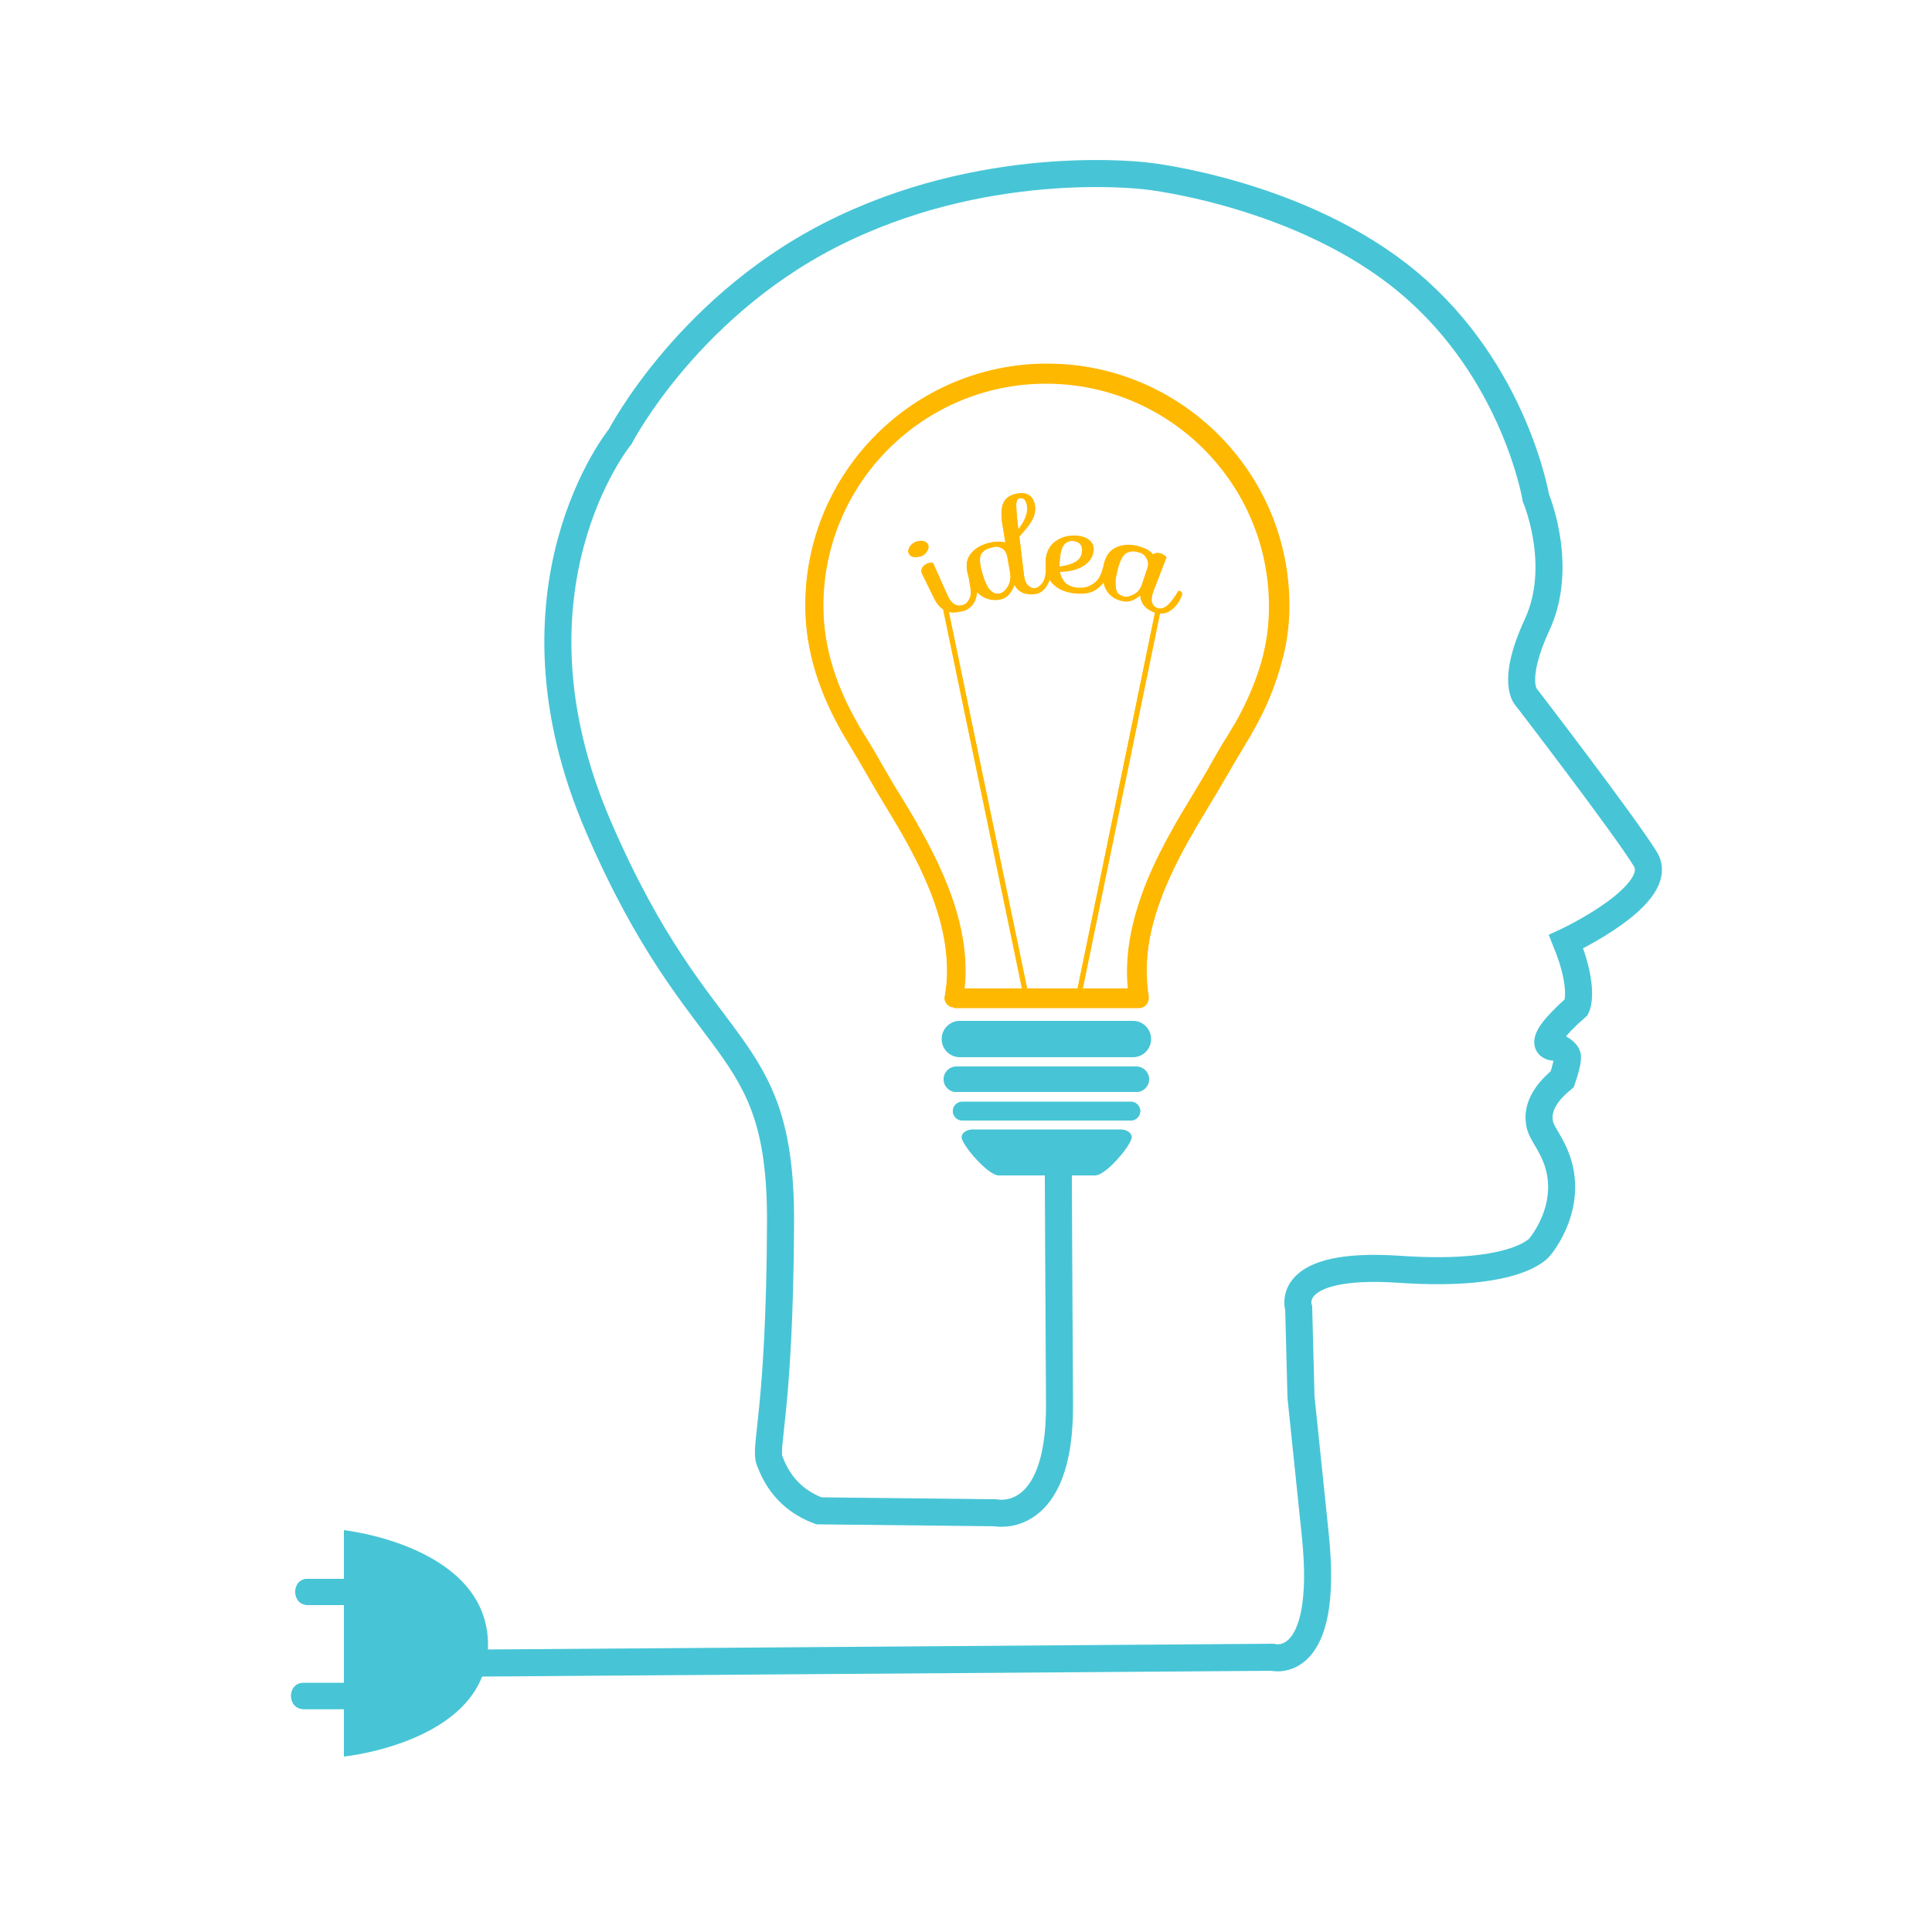<?xml version="1.0" encoding="UTF-8"?>
<!-- Generator: Adobe Illustrator 26.0.3, SVG Export Plug-In . SVG Version: 6.00 Build 0)  -->
<svg version="1.2" baseProfile="tiny-ps" xmlns="http://www.w3.org/2000/svg"  viewBox="0 0 500 500" xml:space="preserve">
<title>TheWowInspiration.com</title>
<g id="Warstwa_1">
	<path fill="#FFB800" d="M237,144.2c-0.2,0-0.3,0-0.5,0c-0.6-0.1-1.1-0.4-1.3-0.9c-0.3-0.5-0.2-1,0.1-1.6c0.3-0.6,0.8-1,1.5-1.4   c0.5-0.2,1-0.3,1.4-0.3c0.2,0,0.4,0,0.6,0.1c0.6,0.1,1.1,0.5,1.3,1c0.2,0.5,0.2,1-0.2,1.6c-0.3,0.6-0.8,1-1.5,1.3   C238,144,237.5,144.2,237,144.2z M246.7,158.5c-0.6,0-1.2-0.1-1.8-0.3c-1.3-0.6-2.4-1.7-3.2-3.4l-3-6.1c-0.3-0.6-0.3-1.1-0.1-1.6   c0.2-0.5,0.7-0.9,1.2-1.2c0.4-0.2,0.8-0.3,1.2-0.3c0.2,0,0.3,0,0.5,0.1l3.8,8.5c0.5,1.1,1.1,1.8,1.8,2.2c0.4,0.2,0.8,0.3,1.2,0.3   c0.3,0,0.7-0.1,1.1-0.2c0.8-0.3,1.4-1,1.8-2.2c0.3-0.9,0.1-2.1-0.2-3.5c-0.1-0.5-0.2-1-0.2-1.4c0-0.2,0.2-0.3,0.5-0.4   c0.1,0,0.1,0,0.2,0c0.4,0,0.8,0.5,1.1,1.5c0.5,1.6,0.4,3.1-0.1,4.6c-0.5,1.4-1.5,2.4-2.9,3C248.4,158.3,247.5,158.5,246.7,158.5"/>
	<path fill="#FFB800" d="M238.6,147.1c0.2-0.5,0.6-0.9,1.2-1.1s1.1-0.3,1.6-0.2c1.2,2.8,2.5,5.7,3.8,8.5c0.5,1.1,1.1,1.9,1.8,2.2   c0.7,0.4,1.5,0.4,2.3,0.1c0.8-0.3,1.4-1.1,1.8-2.2c0.4-1.2-0.2-3.2-0.4-4.9c0-0.1,0.2-0.3,0.5-0.4c0.4-0.1,0.8,0.3,1.2,1.4   c0.5,1.6,0.4,3.1-0.1,4.5c-0.5,1.4-1.5,2.4-2.8,2.9c-1.7,0.7-3.1,0.8-4.4,0.2c-1.3-0.5-2.4-1.6-3.2-3.3c-1.2-2.4-1.8-3.6-3-6.1   C238.4,148.2,238.4,147.6,238.6,147.1z M236.6,144.1c-0.6-0.1-1-0.4-1.3-0.9c-0.2-0.5-0.2-1,0.1-1.6c0.3-0.6,0.8-1,1.5-1.3   c0.7-0.3,1.3-0.4,2-0.3c0.6,0.1,1.1,0.5,1.3,0.9c0.2,0.5,0.2,1-0.2,1.5c-0.3,0.5-0.8,1-1.4,1.3   C237.8,144.1,237.2,144.2,236.6,144.1"/>
	<path fill="#FFB800" d="M264.2,128.9c-0.1,0-0.1,0-0.2,0c-0.6,0.1-0.9,0.6-1,1.6c0,1,0.1,3.1,0.5,6.5c1.7-2.2,2.4-4,2.3-5.7   C265.7,129.8,265.1,128.9,264.2,128.9z M257.8,141.5c-0.2,0-0.4,0-0.7,0.1c-0.8,0.2-1.4,0.4-1.9,0.6c-0.4,0.2-0.8,0.6-1.2,1   c-0.6,0.9-0.6,2.6,0.1,5.1c0.7,2.4,1.5,4.1,2.3,4.7c0.6,0.4,1.1,0.7,1.7,0.7c0.2,0,0.4,0,0.6-0.1c0.8-0.2,1.5-0.8,2.1-1.8   c0.6-1,0.8-2.2,0.6-3.5l-0.7-4.1c-0.2-1-0.6-1.8-1.3-2.2C258.9,141.7,258.4,141.5,257.8,141.5z M257.2,155.2   c-2.9,0-5.3-2.1-6.5-5.8c-0.8-2.4-0.7-4.4,0.4-5.9c1.1-1.5,2.9-2.6,5.3-3.1c0.8-0.2,1.5-0.2,2.1-0.2c0.6,0,1.2,0.1,1.7,0.2   l-0.7-4.2c-0.5-2.7-0.4-4.7,0.2-6.1c0.6-1.4,2-2.2,4.2-2.5c0.2,0,0.4,0,0.5,0c0.9,0,1.7,0.3,2.3,0.8c0.7,0.7,1.1,1.6,1.2,2.9   c0.1,2.7-1.8,4.9-3.6,6.9c-0.2,0.2-0.4,0.4-0.5,0.6l1.2,10c0.1,1.2,0.5,2.1,1,2.6c0.5,0.5,1,0.8,1.6,0.8c0.1,0,0.1,0,0.2,0   c0.7-0.1,1.3-0.5,2-1.4c0.6-0.9,0.9-2.3,0.9-4.1c0-0.2,0-0.4,0-0.6c0-0.2,0-0.3,0-0.4c0-0.2,0.2-0.3,0.6-0.3c0.5,0,0.7,0.6,0.8,1.8   c0,1.8-0.4,3.2-1.2,4.4c-0.8,1.2-1.9,1.8-3.2,1.9c-0.3,0-0.5,0-0.8,0c-2,0-3.4-0.8-4.3-2.4c-0.3,0.9-0.7,1.7-1.3,2.4   c-0.6,0.7-1.4,1.1-2.3,1.3C258.2,155.1,257.7,155.2,257.2,155.2"/>
	<path fill="#FFB800" d="M264,128.9c-0.6,0.1-1,0.6-1,1.6c0,1,0.1,3.2,0.6,6.7c1.7-2.1,2.5-4,2.4-5.8S265.1,128.8,264,128.9z    M258.8,153.6c0.8-0.2,1.5-0.8,2.1-1.8c0.6-1,0.8-2.2,0.6-3.5c-0.3-1.6-0.4-2.4-0.7-4.1c-0.2-1-0.6-1.8-1.3-2.3   c-0.7-0.5-1.5-0.6-2.3-0.4c-0.8,0.2-1.5,0.4-1.9,0.6c-0.4,0.2-0.8,0.6-1.2,1c-0.7,0.9-0.6,2.6,0.1,5.1c0.7,2.5,1.5,4.1,2.3,4.7   C257.2,153.6,258,153.8,258.8,153.6z M250.7,149.3c-0.8-2.4-0.7-4.3,0.4-5.8c1.1-1.5,2.9-2.6,5.3-3.1c1.5-0.3,2.8-0.3,3.8,0   c-0.3-1.7-0.4-2.6-0.7-4.3c-0.5-2.7-0.4-4.7,0.2-6c0.6-1.3,2-2.2,4.2-2.4c1.2-0.1,2.1,0.1,2.8,0.8c0.7,0.6,1.1,1.6,1.2,2.9   c0.2,3-2.3,5.4-4.1,7.5c0.4,3.4,0.8,6.7,1.2,10.1c0.2,1.2,0.5,2.1,1,2.7c0.5,0.6,1.1,0.8,1.8,0.8c0.7-0.1,1.4-0.5,2-1.4   c0.6-0.9,0.9-2.2,0.9-4.1c0-0.4-0.1-0.8-0.1-1c0-0.1,0.2-0.2,0.6-0.2c0.4,0,0.7,0.6,0.7,1.7c0,1.8-0.4,3.2-1.2,4.4   c-0.8,1.2-1.8,1.8-3.1,1.9c-2.4,0.2-4-0.5-5.1-2.4c-0.3,1-0.8,1.8-1.4,2.5c-0.6,0.7-1.4,1.1-2.3,1.3   C254.7,155.9,252,153,250.7,149.3"/>
	<path fill="#FFB800" d="M277.5,140c-1.1,0-1.9,0.5-2.4,1.4c-0.6,1-0.8,2.6-0.9,5l0,0.2c1.5-0.2,2.8-0.5,3.9-1.1   c1.2-0.6,1.8-1.5,1.9-2.8c0.1-0.8-0.1-1.5-0.5-1.9c-0.4-0.5-1-0.7-1.8-0.8C277.7,140,277.6,140,277.5,140z M279.7,153.6   c-0.3,0-0.7,0-1.1,0c-2.4-0.2-4.2-0.9-5.6-2.1c-1.5-1.2-2.3-3.1-2.4-5.4c-0.1-2.4,0.6-4.3,2-5.6c1.4-1.2,3.1-1.9,5.2-1.9   c0.2,0,0.4,0,0.7,0c1.7,0.1,2.9,0.6,3.7,1.4c0.7,0.8,1,1.7,0.8,2.7c-0.2,1.6-1.1,2.8-2.8,3.8c-1.5,0.9-3.4,1.3-5.7,1.3h-0.2   c0.2,1.3,0.7,2.3,1.5,3.1c0.8,0.7,1.9,1.1,3.3,1.2c0.2,0,0.4,0,0.5,0c1.2,0,2.3-0.3,3.4-1.1c1.1-0.7,1.9-2,2.4-4   c0-0.1,0.1-0.2,0.4-0.2c0.1,0,0.2,0,0.3,0c0.2,0,0.4,0.1,0.5,0.3c0.1,0.2,0.2,0.5,0.1,0.9c-0.3,1.5-1.1,2.9-2.6,4   C283,153.2,281.6,153.6,279.7,153.6"/>
	<path fill="#FFB800" d="M274.2,146.4c0,0.1,0,0.2,0,0.3c1.5-0.2,2.8-0.5,4-1.1c1.2-0.6,1.8-1.5,2-2.8c0.1-0.8-0.1-1.5-0.5-2   c-0.4-0.5-1-0.7-1.9-0.8c-1.3-0.1-2.2,0.4-2.7,1.4C274.5,142.3,274.2,144,274.2,146.4z M286.1,147.1c0.5,0.1,0.7,0.5,0.6,1.2   c-0.3,1.6-1.2,2.9-2.6,4c-1.4,1.1-3.2,1.5-5.5,1.3c-2.3-0.2-4.2-0.8-5.6-2c-1.5-1.2-2.3-3-2.4-5.3c-0.1-2.4,0.5-4.2,2-5.6   c1.5-1.3,3.5-2,5.8-1.8c1.7,0.1,2.9,0.6,3.6,1.4c0.7,0.8,1,1.7,0.8,2.7c-0.2,1.6-1.2,2.8-2.8,3.7c-1.6,0.9-3.6,1.3-5.9,1.3   c0.2,1.4,0.7,2.4,1.6,3.2c0.8,0.7,1.9,1.1,3.3,1.3c1.4,0.1,2.7-0.2,4-1.1c1.3-0.8,2-2.4,2.5-4.1C285.6,147,285.8,147,286.1,147.1"/>
	<path fill="#FFB800" d="M293,142.6c-0.5,0-1,0.2-1.5,0.4c-1,0.5-1.8,2-2.4,4.6c-0.4,1.6-0.5,3-0.4,4c0.1,1,0.3,1.6,0.6,2   c0.3,0.3,0.8,0.6,1.5,0.8c0.2,0,0.3,0.1,0.5,0.1c0.5,0,1.2-0.2,2-0.6c1-0.5,1.8-1.4,2.2-2.6l1.4-4.2c0.3-0.9,0.3-1.8-0.2-2.6   c-0.4-0.8-1-1.3-1.8-1.5C294.2,142.7,293.6,142.6,293,142.6L293,142.6L293,142.6z M300.4,158.8c-0.6,0-1.3-0.1-2-0.4   c-2.1-0.9-3.2-2.3-3.3-4.3c-0.7,0.6-1.5,1.1-2.3,1.4c-0.5,0.1-0.9,0.2-1.4,0.2c-0.4,0-0.9-0.1-1.3-0.2c-3.6-0.9-5.3-4.2-4.5-8.6   c0.4-2.6,1.5-4.2,3.1-5.1c1-0.5,2.1-0.8,3.3-0.8c0.9,0,1.9,0.1,2.8,0.4c1.7,0.5,3,1.2,3.6,2.1c0.3-0.3,0.7-0.4,1.2-0.4   c0.2,0,0.5,0,0.8,0.1c0.7,0.3,1.3,0.6,1.5,1.1l-0.6,1.5l-2.8,7.2c-0.4,1.1-0.6,2.1-0.4,2.8c0.2,0.7,0.5,1.2,1.2,1.5   c0.3,0.1,0.6,0.2,0.9,0.2c1.8,0,3.4-2.3,4.7-4.5c0,0,0.1-0.1,0.2-0.1c0.1,0,0.3,0.1,0.5,0.2c0.1,0.1,0.2,0.2,0.3,0.3   c0.1,0.3,0,0.9-0.4,1.6c-0.8,1.6-1.9,2.7-3.2,3.4C301.7,158.7,301.1,158.8,300.4,158.8"/>
	<path fill="#FFB800" d="M288.7,151.6c0.1,1,0.3,1.7,0.7,2c0.3,0.3,0.8,0.6,1.5,0.8c0.7,0.2,1.5,0,2.5-0.5c1-0.5,1.8-1.4,2.2-2.6   c0.6-1.7,0.8-2.5,1.4-4.2c0.3-1,0.3-1.8-0.2-2.6c-0.4-0.8-1.1-1.3-1.8-1.5c-0.8-0.2-1.4-0.3-1.9-0.3c-0.5,0-1,0.2-1.5,0.4   c-1,0.5-1.8,2.1-2.4,4.6C288.8,149.3,288.6,150.6,288.7,151.6z M298.4,143.6c0.5-0.5,1.2-0.6,1.9-0.3c0.7,0.3,1.2,0.6,1.5,1   c-1.1,2.9-2.2,5.8-3.3,8.7c-0.4,1.1-0.6,2.1-0.4,2.8c0.2,0.7,0.6,1.2,1.2,1.5c2,0.9,3.7-1.1,5.7-4.3c0.1-0.1,0.3-0.1,0.6,0.1   c0.4,0.2,0.4,0.8-0.2,1.8c-0.8,1.6-1.9,2.7-3.1,3.3c-1.2,0.6-2.5,0.6-3.9,0c-2.1-0.9-3.2-2.3-3.3-4.3c-0.7,0.7-1.5,1.2-2.4,1.4   c-0.9,0.3-1.7,0.3-2.7,0c-4-1.1-5.1-4.8-4.5-8.5c0.4-2.5,1.4-4.2,3.1-5c1.7-0.9,3.8-1,6.1-0.3C296.7,142.1,297.9,142.8,298.4,143.6   "/>
	<path fill="#47C5D6" d="M248.4,273.6c-2.6,0-4.7-2.1-4.7-4.7c0-2.6,2.1-4.7,4.7-4.7h44.8c2.6,0,4.7,2.1,4.7,4.7   c0,2.6-2.1,4.7-4.7,4.7H248.4"/>
	<path fill="#47C5D6" d="M293.2,273.5h-44.8c-2.6,0-4.6-2.1-4.6-4.6s2.1-4.6,4.6-4.6h44.8c2.6,0,4.6,2.1,4.6,4.6   S295.8,273.5,293.2,273.5"/>
	<path fill="#47C5D6" d="M247.5,282.6c-1.8,0-3.3-1.5-3.3-3.3s1.5-3.3,3.3-3.3h46.6c1.8,0,3.3,1.5,3.3,3.3s-1.5,3.3-3.3,3.3H247.5"/>
	<path fill="#47C5D6" d="M294.1,282.6h-46.6c-1.8,0-3.2-1.4-3.2-3.2c0-1.8,1.4-3.2,3.2-3.2h46.6c1.8,0,3.2,1.4,3.2,3.2   C297.3,281.1,295.9,282.6,294.1,282.6"/>
	<path fill="#47C5D6" d="M249,290c-1.3,0-2.4-1.1-2.4-2.4s1.1-2.4,2.4-2.4h43.7c1.3,0,2.4,1.1,2.4,2.4s-1.1,2.4-2.4,2.4H249"/>
	<path fill="#47C5D6" d="M292.7,289.9H249c-1.3,0-2.4-1.1-2.4-2.4c0-1.3,1.1-2.4,2.4-2.4h43.7c1.3,0,2.4,1.1,2.4,2.4   C295,288.8,294,289.9,292.7,289.9"/>
	<path fill="#47C5D6" d="M258.5,304.2c-2.8,0-9.6-8-9.6-9.9c0-1.1,1.3-2,2.9-2h38.2c1.6,0,2.9,0.9,2.9,2c0,1.9-6.6,9.9-9.5,9.9   H258.5"/>
	<path fill="#47C5D6" d="M283.2,304.1h-24.8c-2.8,0-9.5-7.9-9.5-9.8c0-1.1,1.3-1.9,2.8-1.9h38.2c1.5,0,2.8,0.9,2.8,1.9   C292.7,296.2,286,304.1,283.2,304.1"/>
	<path fill="#FFB800" d="M291.9,255.8c-0.1-0.9-0.2-1.9-0.2-2.8c-0.5-14.7,6.3-28.7,11.5-38c1.4-2.6,3.1-5.4,5.1-8.7   c1.5-2.5,3.1-5.2,4.6-7.7l0-0.1c1.6-2.8,3.3-5.8,5.1-8.6c0.4-0.7,0.9-1.5,1.3-2.2l0.1-0.1c3.6-6.3,6.1-12.4,7.6-18.4l0-0.1   c1-4.1,1.4-8.2,1.4-12.2c0-31.8-25.9-57.6-57.7-57.6c-31.8,0-57.7,25.9-57.7,57.6c0,10.9,3.4,21.7,10.5,33.1   c1.8,2.8,3.5,5.8,5.1,8.6c1.5,2.6,3,5.2,4.6,7.7c9.2,15,17.6,31.3,16.5,47.9c0,0.5-0.1,1.1-0.1,1.6H291.9z M246.9,260.7   c-0.7,0-1.4-0.3-1.9-0.9c-0.5-0.6-0.7-1.3-0.5-2c0.2-1.3,0.4-2.6,0.5-4c1-16.1-7.6-31.7-15.8-45.1c-1.6-2.6-3.1-5.2-4.6-7.8   c-1.6-2.8-3.3-5.7-5-8.5c-7.5-12.2-11.2-23.9-11.2-35.7c0-34.5,28.1-62.6,62.6-62.6s62.6,28.1,62.6,62.6c0,4.4-0.5,8.8-1.6,13.3   c0,0.1,0,0.2-0.1,0.3c-1.6,6.5-4.2,13-8.1,19.7c0,0.1-0.1,0.1-0.1,0.2c-0.4,0.8-0.9,1.6-1.4,2.3l0,0.1c-1.7,2.8-3.4,5.7-5,8.5   c-1.5,2.6-3.1,5.3-4.7,7.9c-2,3.3-3.6,6-5,8.5c-7.9,14.1-11.2,25.1-10.9,35.4c0.1,1.8,0.2,3.4,0.5,5.1c0.1,0.7-0.1,1.4-0.5,2   c-0.5,0.6-1.2,0.9-1.9,0.9H246.9"/>
	<path fill="#FFB800" d="M327.1,169.1L327.1,169.1L327.1,169.1z M249.6,255.9H292c-0.1-0.9-0.2-1.9-0.2-2.9   c-0.5-14.6,6.3-28.7,11.5-38c1.4-2.6,3.1-5.4,5.1-8.7c1.6-2.5,3.1-5.2,4.6-7.8c1.6-2.8,3.3-5.7,5.1-8.6c0.4-0.7,0.9-1.5,1.3-2.2   l0.1-0.1c3.7-6.3,6.1-12.4,7.6-18.5l0-0.1c1-4.1,1.5-8.2,1.5-12.2c0-31.8-25.9-57.7-57.8-57.7c-31.8,0-57.7,25.9-57.7,57.7   c0,10.9,3.4,21.7,10.5,33.2c1.8,2.8,3.5,5.8,5.1,8.6c1.5,2.6,3,5.2,4.6,7.7c9.2,15,17.6,31.2,16.5,47.9   C249.7,254.8,249.7,255.3,249.6,255.9z M294.8,260.7h-47.9c-0.7,0-1.4-0.3-1.8-0.9c-0.5-0.5-0.7-1.3-0.5-2c0.2-1.3,0.4-2.6,0.5-4   c1-16.1-7.6-31.7-15.8-45.1c-1.6-2.6-3.1-5.3-4.6-7.8c-1.6-2.8-3.3-5.7-5-8.5c-7.5-12.2-11.2-23.9-11.2-35.7   c0-34.5,28.1-62.5,62.6-62.5s62.6,28,62.6,62.5c0,4.4-0.5,8.8-1.6,13.2c0,0.1,0,0.2-0.1,0.3c-1.6,6.5-4.2,13-8.1,19.7   c0,0.1-0.1,0.1-0.1,0.2c-0.5,0.8-0.9,1.6-1.4,2.3c-1.7,2.8-3.4,5.7-5,8.5c-1.5,2.6-3.1,5.3-4.7,7.9c-2,3.3-3.6,6-5,8.5   c-7.9,14.1-11.3,25.1-10.9,35.4c0.1,1.8,0.2,3.4,0.5,5.1c0.1,0.7-0.1,1.4-0.5,2C296.1,260.4,295.5,260.7,294.8,260.7"/>
	<path fill="#FFB800" d="M278.9,258.9c-0.4-0.1-0.6-0.4-0.5-0.8l20.6-100c0.1-0.3,0.3-0.5,0.7-0.5c0,0,0.1,0,0.1,0   c0.4,0.1,0.6,0.4,0.5,0.8l-20.6,100.1c-0.1,0.3-0.3,0.5-0.7,0.5L278.9,258.9"/>
	<path fill="#FFB800" d="M279,258.9l-0.1,0c-0.3-0.1-0.5-0.4-0.5-0.7l20.6-100c0.1-0.3,0.4-0.6,0.7-0.5c0.3,0.1,0.5,0.4,0.5,0.7   l-20.6,100.1C279.6,258.7,279.3,258.9,279,258.9"/>
	<path fill="#FFB800" d="M265.7,258.9c-0.3,0-0.6-0.2-0.7-0.5l-20.9-100.5c-0.1-0.4,0.2-0.7,0.5-0.8c0,0,0.1,0,0.1,0   c0.3,0,0.6,0.2,0.7,0.5l20.9,100.5c0.1,0.4-0.2,0.7-0.5,0.8L265.7,258.9"/>
	<path fill="#FFB800" d="M265.7,258.9c-0.3,0-0.5-0.2-0.6-0.5l-20.9-100.5c-0.1-0.3,0.1-0.7,0.5-0.7c0.3-0.1,0.7,0.1,0.7,0.5   l20.9,100.5c0.1,0.3-0.1,0.7-0.5,0.7L265.7,258.9"/>
	<path fill="#47C5D6" d="M79.7,415.4c-2.3,0-3.3-1.8-3.3-3.4c0-1.7,1-3.4,3.3-3.4h18.7c2.3,0,3.3,1.8,3.3,3.4c0,1.7-1,3.4-3.3,3.4   H79.7"/>
	<path fill="#47C5D6" d="M79.7,415.3c6.2,0,12.5,0,18.7,0c4.3,0,4.3-6.7,0-6.7c-6.2,0-12.5,0-18.7,0   C75.4,408.6,75.4,415.3,79.7,415.3"/>
	<path fill="#47C5D6" d="M78.6,442.3c-2.3,0-3.3-1.8-3.3-3.4s1-3.4,3.3-3.4h18.7c2.3,0,3.3,1.8,3.3,3.4c0,1.6-1,3.4-3.3,3.4H78.6"/>
	<path fill="#47C5D6" d="M78.6,442.3c6.2,0,12.5,0,18.7,0c4.3,0,4.3-6.7,0-6.7c-6.2,0-12.5,0-18.7,0   C74.3,435.5,74.3,442.3,78.6,442.3"/>
</g>
<g id="Warstwa_2">
	<path fill="#47C5D6" d="M89,454.6V396c0,0,37,4,37.3,29.4C126.5,450.8,89,454.6,89,454.6z"/>
	<path fill="none" stroke="#47C5D6" stroke-width="7" stroke-linecap="round" stroke-miterlimit="10" d="M123.7,430.4l205.6-1.5   c0,0,14.8,4.1,11.1-31.6s-3.7-35.7-3.7-35.7l-0.6-23c0,0-4.4-12.2,26.2-10.1c30.6,2.1,36.2-5.8,36.2-5.8s10.1-11.7,3.3-25.2   c-2.2-4.3-3.4-5.1-3.5-8.1c-0.1-4.3,3.2-7.8,6-10.1l0,0c1.8-5.2,1.3-6.2,1.3-6.2c-0.9-1.7-2.9-2.1-2.9-2.1s-7.4,0.8,5.3-10.4   c0,0,2.3-4.6-2.7-16.9c0,0,26.2-12.2,20.5-21.4c-5.7-9.2-30.6-41.6-30.6-41.6s-4.5-3.6,2.6-19c7.1-15.3-0.3-32.8-0.3-32.8   s-5.4-32.7-33-55.8c-27.6-23.1-67.3-27.5-67.3-27.5s-39.2-5.3-78.8,13.5c-39.7,18.7-57.9,53.9-57.9,53.9s-32.2,39.4-5.6,101   S202.2,267,202,316.4s-4.3,57.9-2.8,61.7c1.5,3.9,4.5,9.8,12.7,12.9l45.7,0.5c0,0,16.8,3.7,16.6-28.1c-0.2-31.7-0.3-58.9-0.3-58.9   l0,0"/>
</g>
</svg>